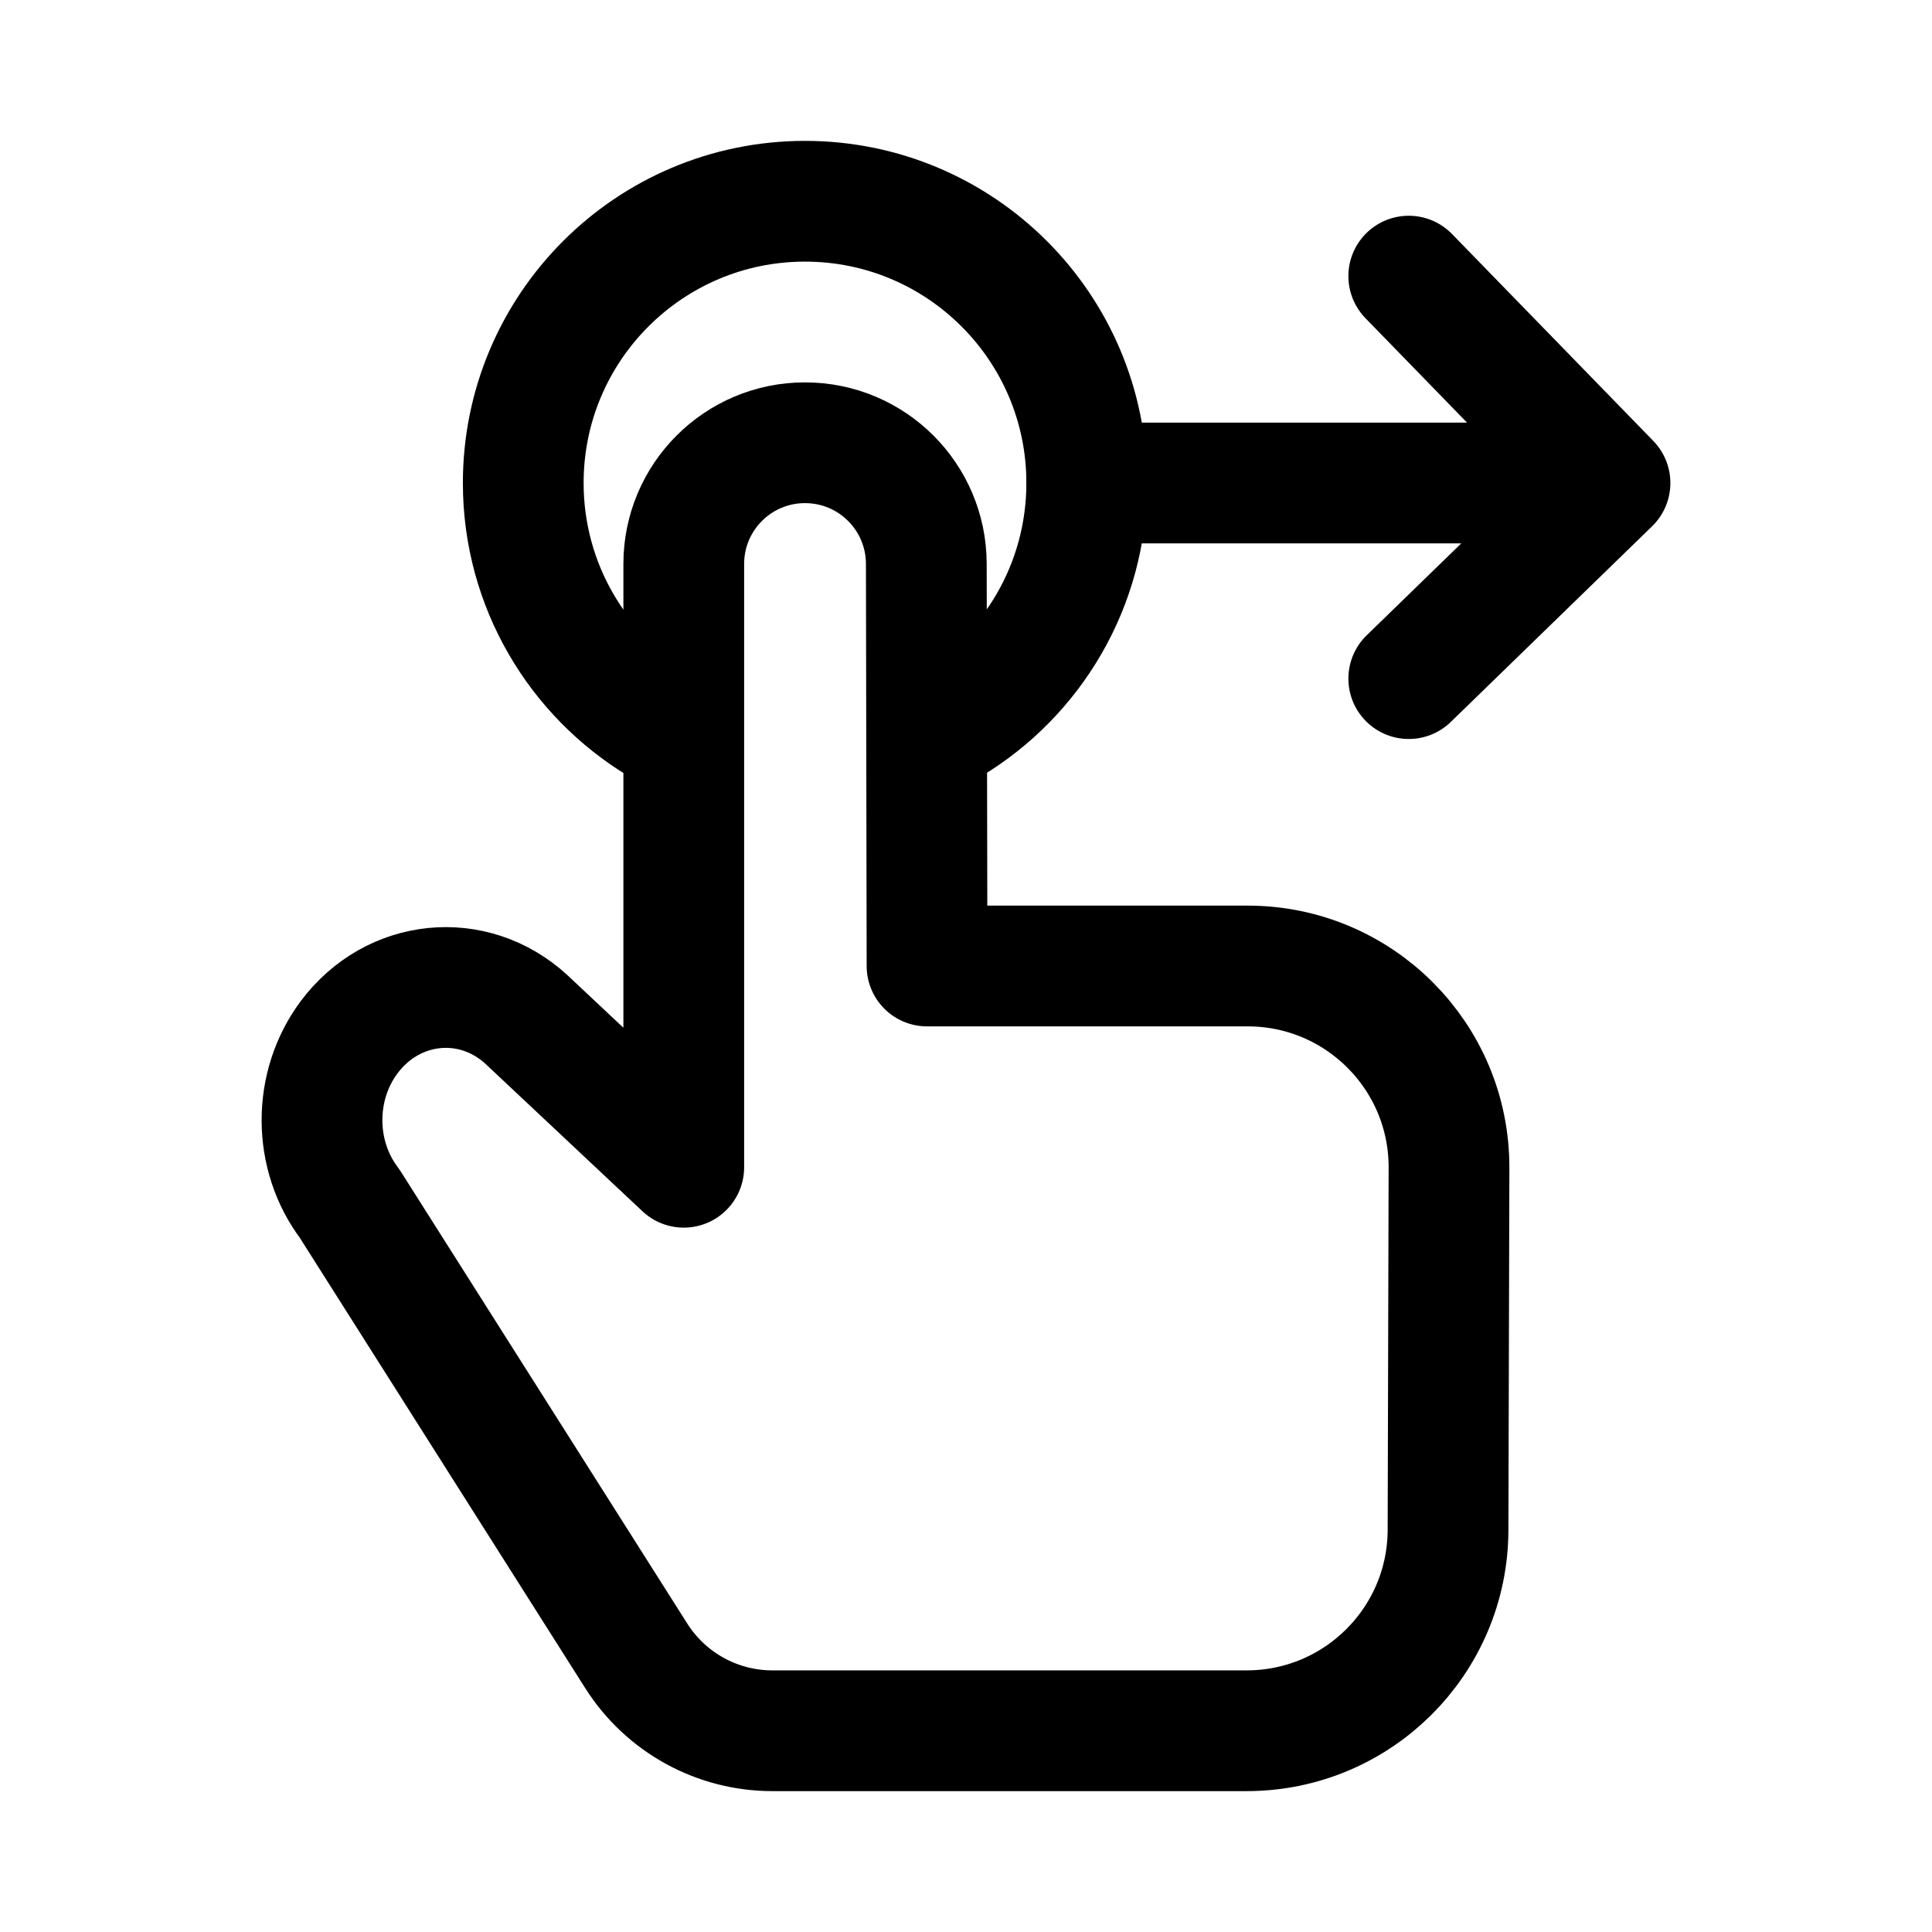 <svg width="24" height="24" viewBox="0 0 24 24" fill="none" xmlns="http://www.w3.org/2000/svg">
    <path d="M6.539 12.664L8.494 14.5V7.006C8.494 6.174 9.168 5.5 10 5.5C10.831 5.5 11.505 6.172 11.507 7.003L11.516 12H15.499C16.883 12 18.004 13.123 18 14.507L17.988 19.007C17.984 20.385 16.865 21.5 15.486 21.5H9.595C8.909 21.5 8.271 21.149 7.904 20.57L4.344 14.953C3.888 14.352 3.885 13.491 4.337 12.885C4.88 12.158 5.878 12.057 6.539 12.664Z" stroke="currentColor" stroke-width="1.5" stroke-linecap="round" stroke-linejoin="round"/>
    <path d="M8.196 9C7.18 8.388 6.5 7.273 6.5 6C6.5 4.067 8.067 2.5 10 2.5C11.933 2.5 13.5 4.067 13.5 6C13.5 7.273 12.82 8.388 11.804 9" stroke="currentColor" stroke-width="1.5" stroke-linecap="round" stroke-linejoin="round"/>
    <path d="M17.5 3.43L20 6L17.5 8.43M13.5 6H19" stroke="currentColor" stroke-width="1.5" stroke-linecap="round" stroke-linejoin="round"/>
</svg>
